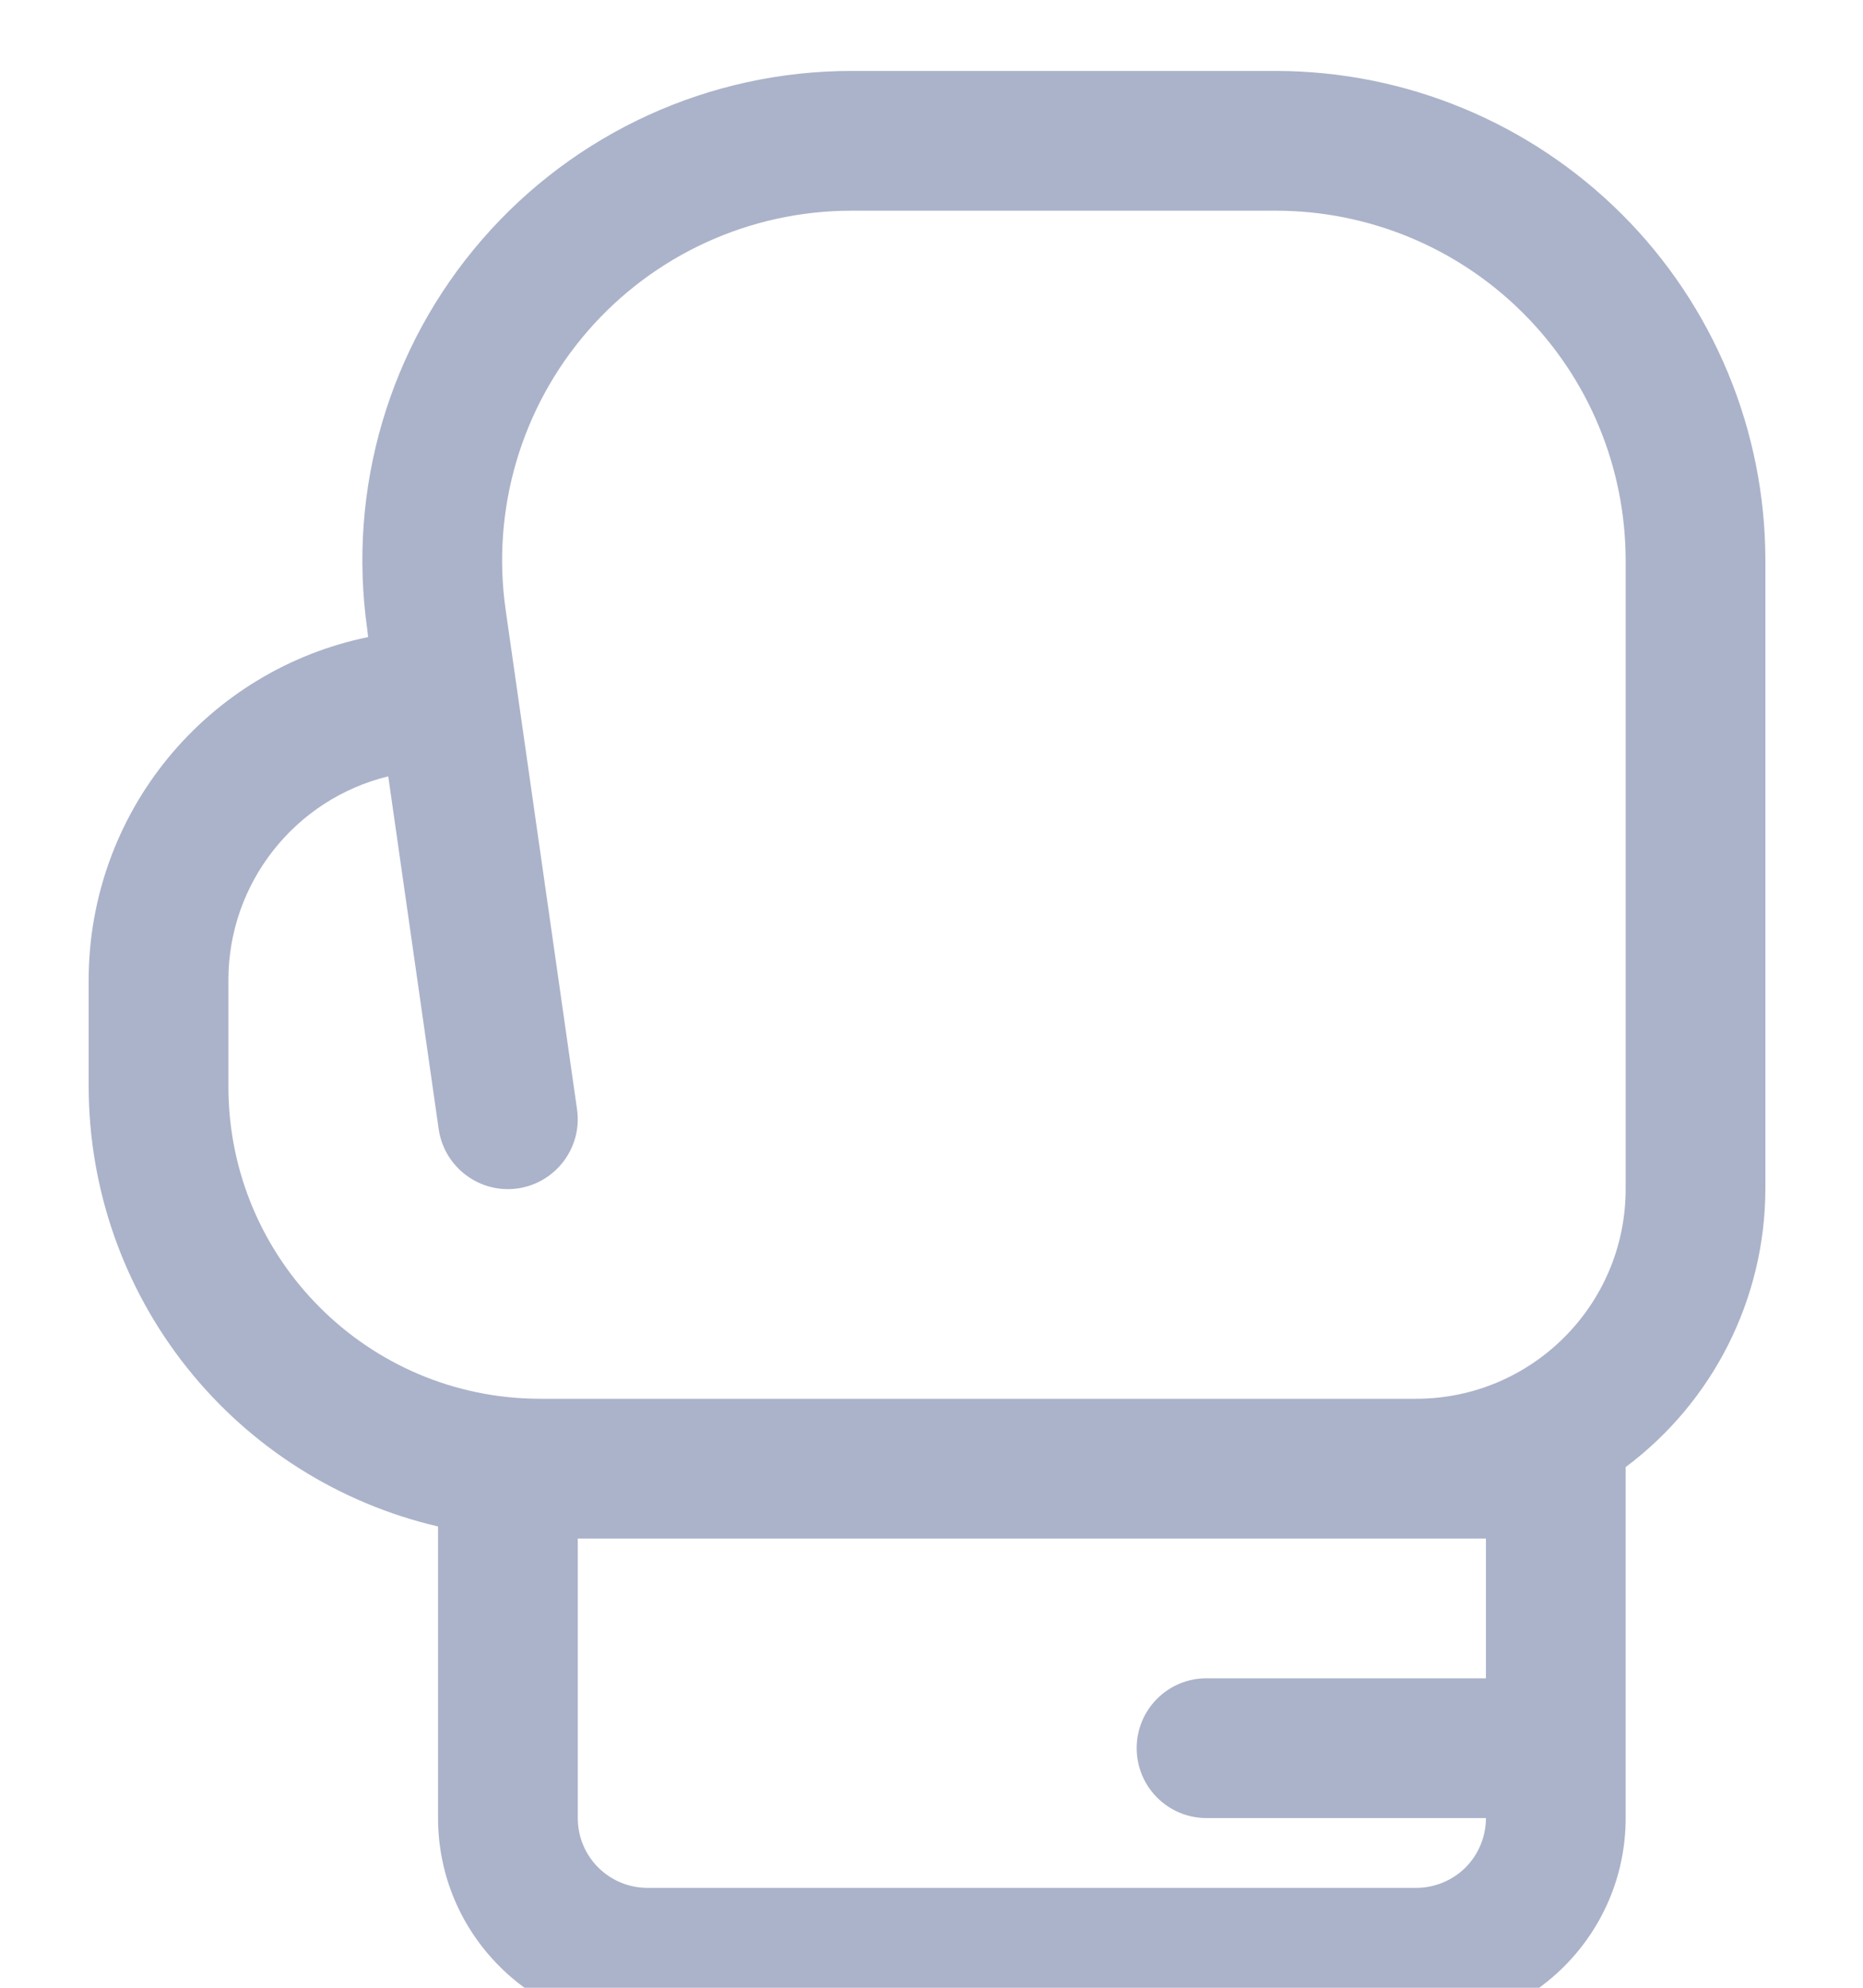 <svg width="15" height="16" viewBox="0 0 15 16" fill="none" xmlns="http://www.w3.org/2000/svg">
<path d="M10.277 0.571H6.855C5.714 0.571 4.629 1.066 3.881 1.929C3.133 2.791 2.796 3.936 2.957 5.066L2.964 5.128C2.329 5.258 1.759 5.604 1.349 6.106C0.939 6.608 0.715 7.236 0.714 7.884V8.75C0.716 9.571 0.994 10.366 1.505 11.008C2.016 11.65 2.728 12.101 3.527 12.287V14.634C3.527 15.566 4.283 16.322 5.214 16.322H11.402C12.333 16.322 13.089 15.566 13.089 14.634V11.822V11.809C13.795 11.281 14.212 10.453 14.214 9.571V4.509C14.213 3.465 13.798 2.464 13.06 1.726C12.321 0.988 11.321 0.573 10.277 0.571ZM11.964 12.384V13.509H9.714C9.403 13.509 9.152 13.761 9.152 14.071C9.152 14.382 9.403 14.634 9.714 14.634H11.964C11.964 14.783 11.905 14.926 11.8 15.032C11.694 15.137 11.551 15.196 11.402 15.196H5.214C4.903 15.196 4.652 14.945 4.652 14.634V12.384L11.964 12.384ZM13.089 9.571C13.089 10.503 12.333 11.259 11.402 11.259H4.348C2.963 11.258 1.841 10.135 1.839 8.75V7.884C1.841 7.108 2.373 6.433 3.126 6.249L3.532 9.088C3.576 9.395 3.861 9.61 4.169 9.566C4.476 9.521 4.69 9.237 4.646 8.929L4.071 4.907C3.956 4.099 4.197 3.282 4.731 2.666C5.265 2.05 6.04 1.696 6.855 1.696H10.277C11.022 1.697 11.737 1.994 12.264 2.521C12.792 3.048 13.088 3.763 13.089 4.509L13.089 9.571Z" fill="#ABB3CA"/>
</svg>
